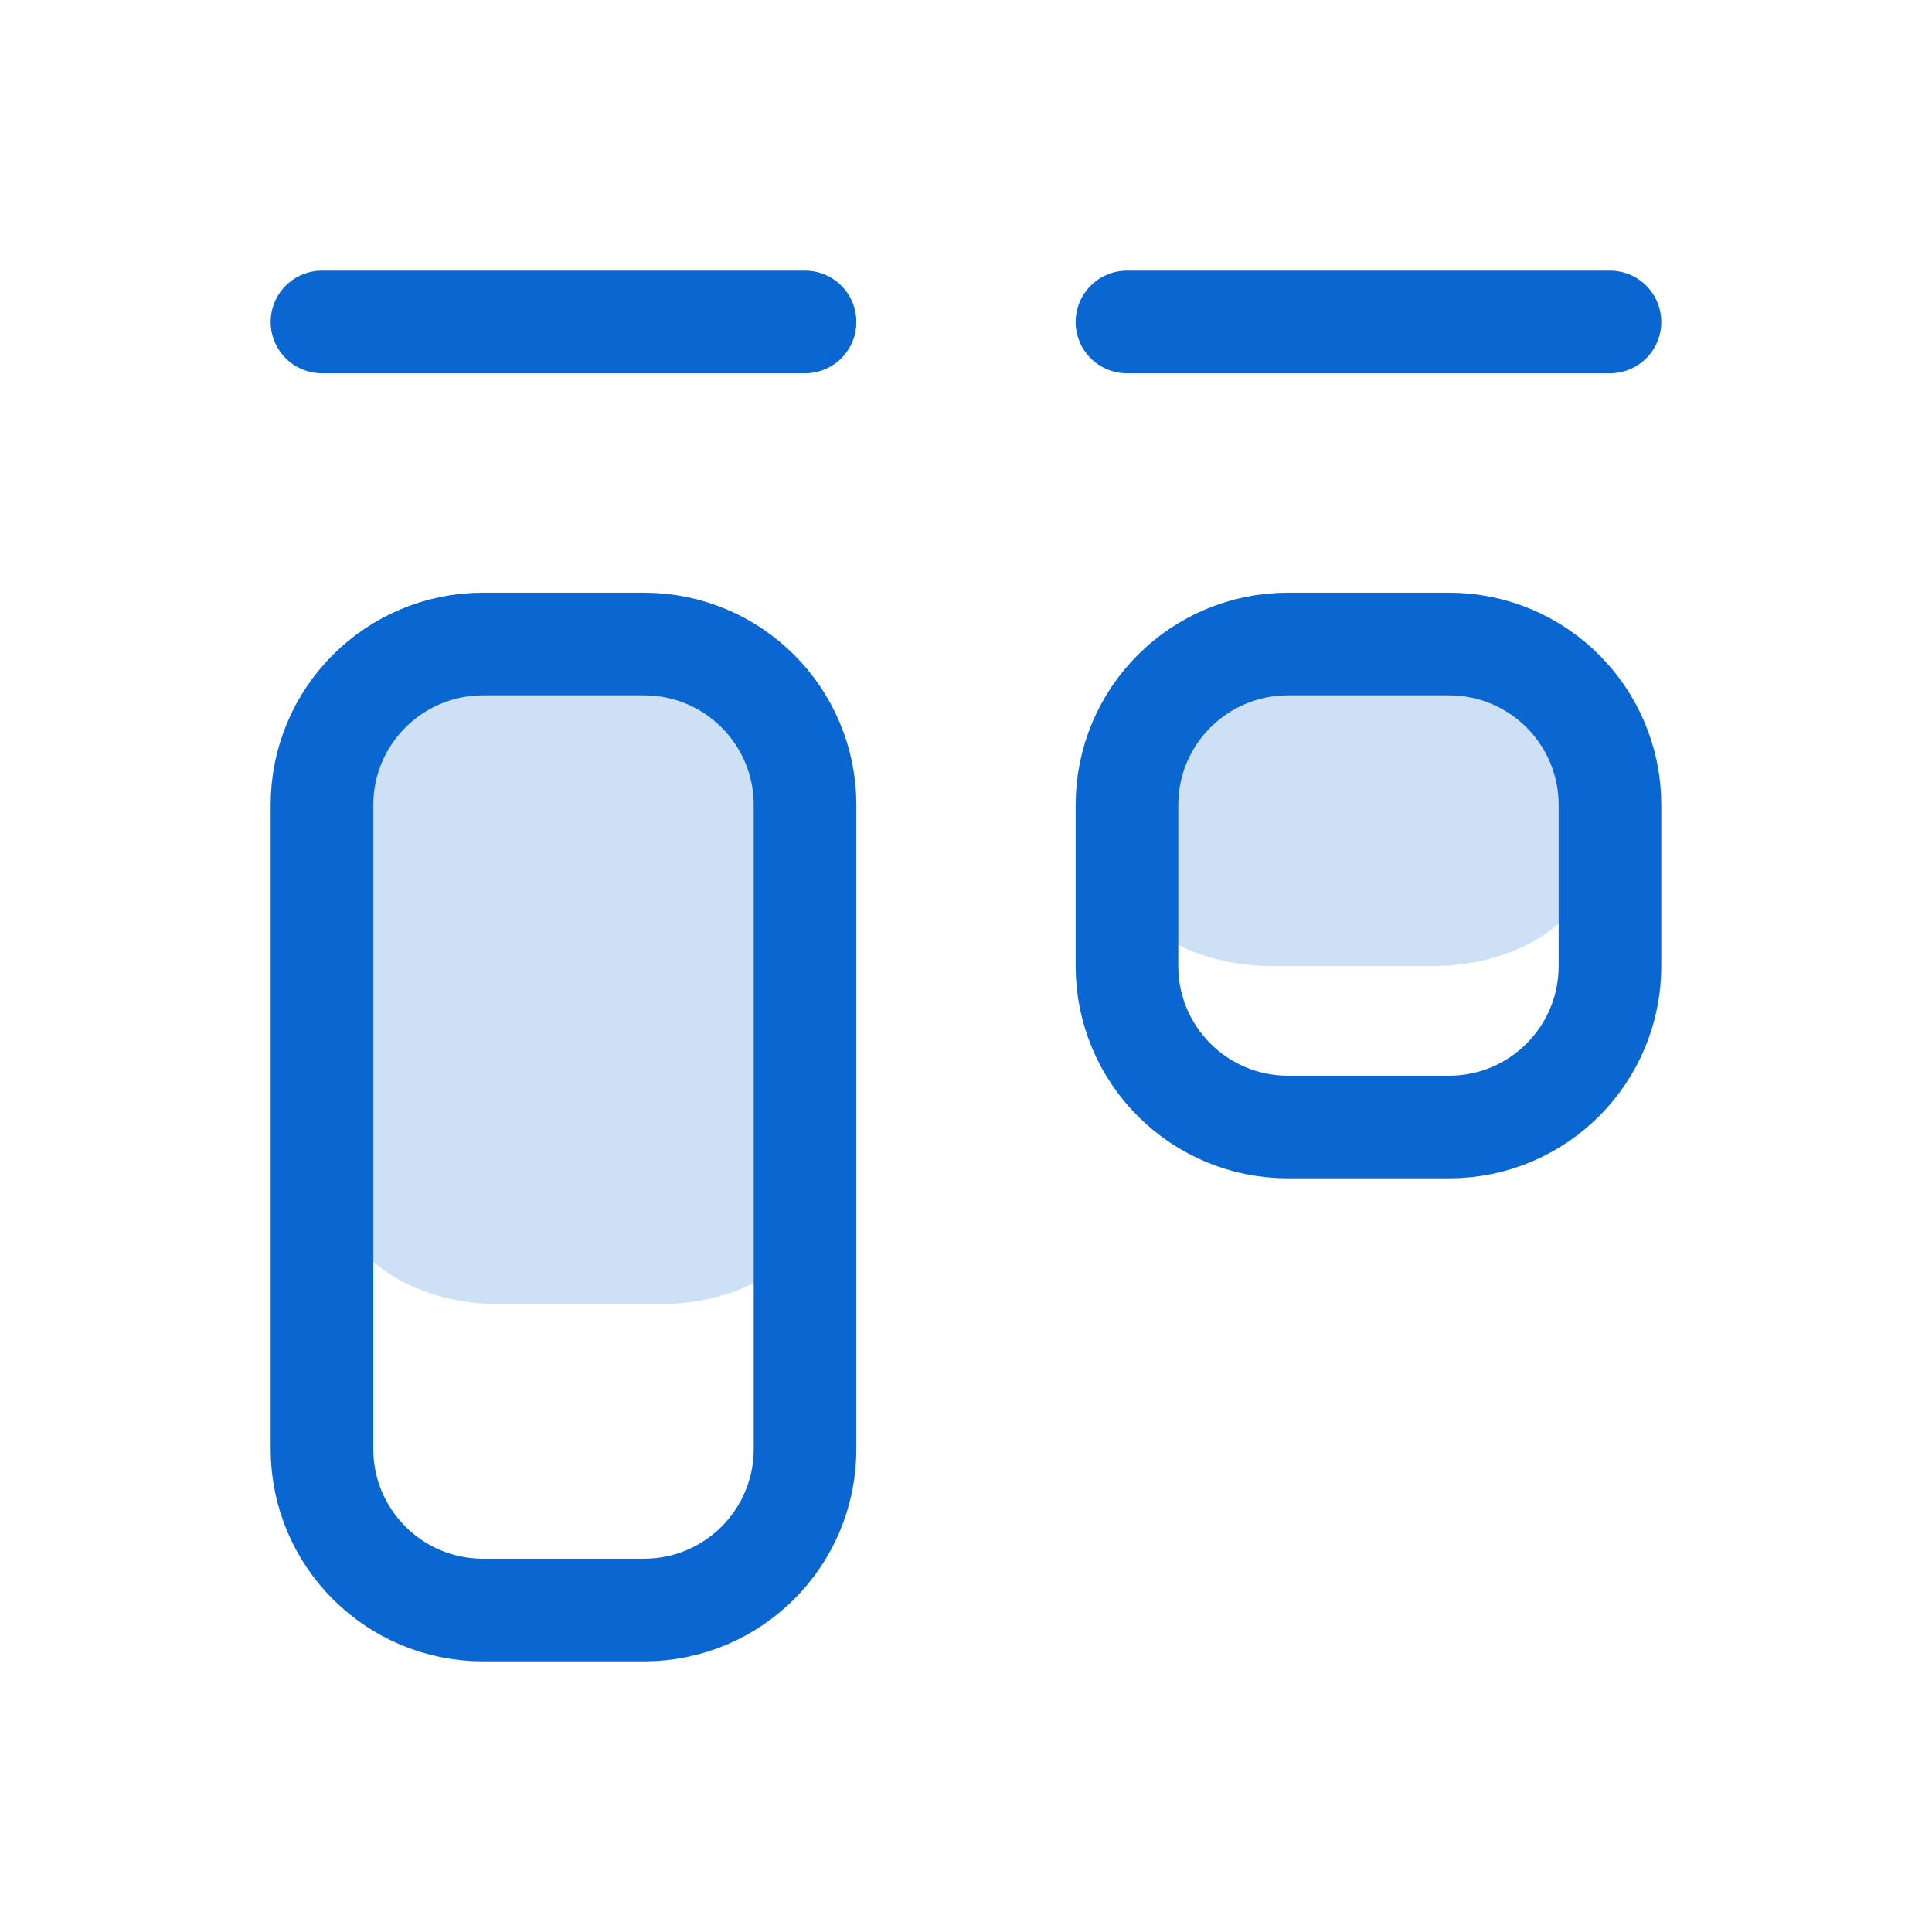 <svg width="32" height="32" viewBox="0 0 32 32" fill="none" xmlns="http://www.w3.org/2000/svg">
<g clip-path="url(#clip0_551_2593)">
<path d="M5.333 5.333H13.334" stroke="#0A67D1" stroke-width="1.7" stroke-linecap="round" stroke-linejoin="round"/>
<path d="M18.666 5.333H26.666" stroke="#0A67D1" stroke-width="1.7" stroke-linecap="round" stroke-linejoin="round"/>
<path d="M10.667 10.667H8C6.527 10.667 5.333 11.861 5.333 13.333V24C5.333 25.473 6.527 26.667 8 26.667H10.667C12.14 26.667 13.334 25.473 13.334 24V13.333C13.334 11.861 12.14 10.667 10.667 10.667Z" stroke="#0A67D1" stroke-width="1.7" stroke-linecap="round" stroke-linejoin="round"/>
<g filter="url(#filter0_f_551_2593)">
<path d="M10.933 10.4H8.267C6.794 10.4 5.6 11.236 5.6 12.267V19.733C5.6 20.764 6.794 21.6 8.267 21.6H10.933C12.406 21.6 13.6 20.764 13.6 19.733V12.267C13.6 11.236 12.406 10.4 10.933 10.4Z" fill="#0A67D1" fill-opacity="0.2"/>
</g>
<path d="M24 10.667H21.333C19.86 10.667 18.666 11.861 18.666 13.333V16C18.666 17.473 19.86 18.667 21.333 18.667H24C25.473 18.667 26.666 17.473 26.666 16V13.333C26.666 11.861 25.473 10.667 24 10.667Z" stroke="#0A67D1" stroke-width="1.7" stroke-linecap="round" stroke-linejoin="round"/>
<g filter="url(#filter1_f_551_2593)">
<path d="M23.733 10.4H21.067C19.594 10.4 18.4 11.236 18.4 12.267V14.133C18.4 15.164 19.594 16 21.067 16H23.733C25.206 16 26.4 15.164 26.4 14.133V12.267C26.4 11.236 25.206 10.4 23.733 10.4Z" fill="#0A67D1" fill-opacity="0.2"/>
</g>
</g>
<defs>
<filter id="filter0_f_551_2593" x="1.6" y="6.4" width="16" height="19.2" filterUnits="userSpaceOnUse" color-interpolation-filters="sRGB">
<feFlood flood-opacity="0" result="BackgroundImageFix"/>
<feBlend mode="normal" in="SourceGraphic" in2="BackgroundImageFix" result="shape"/>
<feGaussianBlur stdDeviation="2" result="effect1_foregroundBlur_551_2593"/>
</filter>
<filter id="filter1_f_551_2593" x="14.4" y="6.4" width="16" height="13.6" filterUnits="userSpaceOnUse" color-interpolation-filters="sRGB">
<feFlood flood-opacity="0" result="BackgroundImageFix"/>
<feBlend mode="normal" in="SourceGraphic" in2="BackgroundImageFix" result="shape"/>
<feGaussianBlur stdDeviation="2" result="effect1_foregroundBlur_551_2593"/>
</filter>
<clipPath id="clip0_551_2593">
<rect width="32" height="32" fill="white"/>
</clipPath>
</defs>
</svg>
